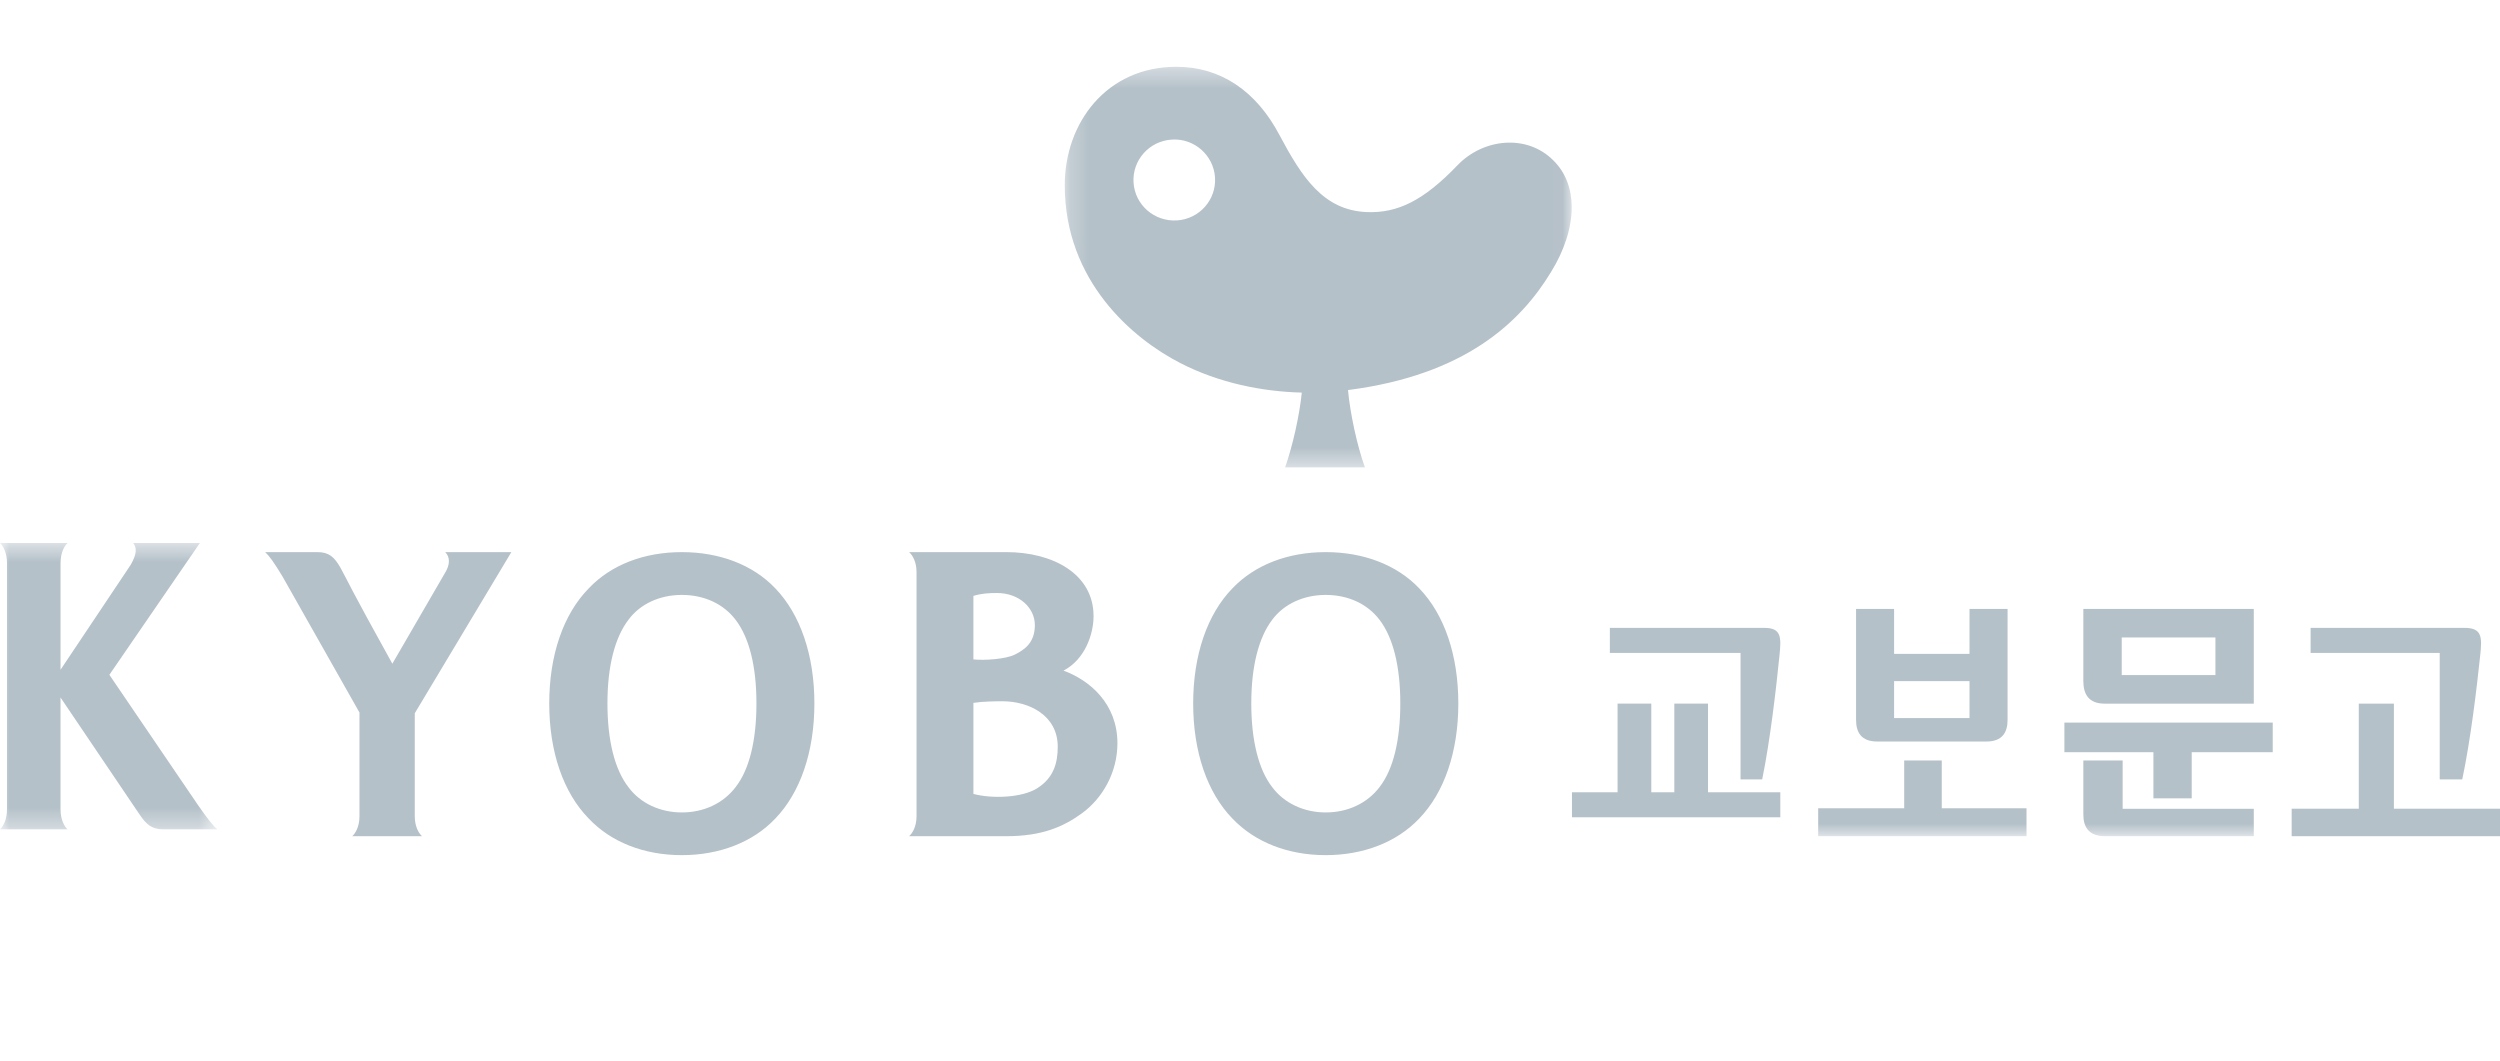 <svg height="56" viewBox="0 0 132 56" width="132" xmlns="http://www.w3.org/2000/svg" xmlns:xlink="http://www.w3.org/1999/xlink"><mask id="a" fill="#fff"><path d="m0 .52h11.476v15.118h-11.476z" fill="#fff" fill-rule="evenodd"/></mask><mask id="b" fill="#fff"><path d="m.218.374h26.768v21.151h-26.768z" fill="#fff" fill-rule="evenodd"/></mask><mask id="c" fill="#fff"><path d="m0 41.152h132v-41h-132z" fill="#fff" fill-rule="evenodd"/></mask><g fill="#b5c1c9" fill-rule="evenodd" transform="translate(0 3)"><path d="m38.84 38.559v.001c-.648.851-1.67 1.337-2.84 1.337-1.149 0-2.193-.486-2.82-1.337-.724-.928-1.107-2.47-1.107-4.417 0-1.946.383-3.467 1.108-4.417.625-.85 1.67-1.314 2.819-1.314 1.171 0 2.193.464 2.84 1.314.727.95 1.1 2.471 1.1 4.417 0 1.947-.373 3.489-1.1 4.416m-2.84-12.407c-1.984 0-3.73.664-4.909 1.908-1.35 1.372-2.091 3.536-2.091 6.083s.741 4.709 2.091 6.082c1.18 1.248 2.925 1.927 4.909 1.927 1.983 0 3.75-.679 4.931-1.927 1.327-1.373 2.069-3.535 2.069-6.082s-.742-4.71-2.069-6.083c-1.18-1.244-2.948-1.908-4.931-1.908m36.84 12.407v.001c-.65.85-1.671 1.337-2.843 1.337-1.149 0-2.195-.488-2.826-1.338-.72-.927-1.103-2.47-1.103-4.416s.383-3.467 1.103-4.417c.631-.85 1.676-1.314 2.826-1.314 1.172 0 2.194.464 2.842 1.312.726.952 1.097 2.473 1.097 4.419 0 1.947-.371 3.489-1.097 4.416m2.09-10.5c-1.184-1.243-2.949-1.907-4.932-1.907-1.985 0-3.73.664-4.92 1.908-1.339 1.372-2.077 3.536-2.077 6.083 0 2.545.737 4.709 2.078 6.082 1.189 1.248 2.933 1.927 4.92 1.927 1.982 0 3.747-.679 4.931-1.927 1.333-1.373 2.071-3.537 2.071-6.082 0-2.547-.738-4.71-2.07-6.083m-52.648 13.092c-.173-.157-.382-.513-.382-1.048v-5.444l5.1-8.508h-3.492c.251.252.277.651-.03 1.13l-2.762 4.762c-2.321-4.185-2.32-4.304-2.738-5.066-.329-.574-.607-.826-1.227-.826h-2.751c.218.2.443.503.914 1.283l4.066 7.186v5.483c0 .535-.208.891-.381 1.048zm32.474-2.526c.886-.553 1.093-1.358 1.093-2.2 0-1.644-1.494-2.4-2.932-2.4-.307 0-1.05.01-1.52.085v4.808c.99.267 2.57.2 3.359-.293m-3.36-6.81c.56.063 1.7-.008 2.193-.256.488-.248 1.052-.61 1.052-1.555 0-.899-.814-1.694-2-1.694-.442 0-.812.022-1.245.153zm-3.396 9.336c.18-.157.393-.513.393-1.048v-12.904c0-.536-.213-.893-.393-1.048h5.13c2.463 0 4.61 1.15 4.61 3.381 0 .946-.45 2.284-1.586 2.875 1.382.51 2.846 1.743 2.846 3.837 0 1.55-.795 2.91-1.867 3.692-.99.725-2.134 1.215-4.003 1.215z"/><path d="m.369 14.582c0 .538-.201.899-.37 1.056h3.566c-.168-.157-.37-.518-.37-1.056v-5.907l4.142 6.13c.382.58.68.833 1.28.833h2.859c-.233-.204-.484-.507-1.029-1.293l-4.672-6.867 4.778-6.958h-3.516c.183.247.206.556-.136 1.15l-3.705 5.542v-5.635c0-.54.201-.902.37-1.057h-3.566c.168.155.369.516.369 1.057z" mask="url(#a)" transform="translate(0 25.152)"/><path d="m6.144 8.486c-1.198.074-2.217-.82-2.293-1.997-.074-1.178.822-2.196 2.022-2.271 1.183-.075 2.203.823 2.28 2.001.074 1.177-.824 2.192-2.01 2.267m19.869-3.173c-1.395-1.4-3.705-1.16-5.068.272-1.77 1.844-3.148 2.53-4.789 2.46-2.29-.097-3.42-1.852-4.599-4.067-1.222-2.316-3.1-3.604-5.442-3.604-3.684 0-5.896 2.956-5.896 6.253 0 5.073 3.602 8.107 6.093 9.386 2.07 1.068 4.374 1.513 6.423 1.564-.122 1.215-.482 2.816-.88 3.948h4.214c-.414-1.132-.782-2.864-.894-4.082 6.174-.793 9.105-3.574 10.712-6.22.72-1.16 1.105-2.364 1.1-3.447-.005-.95-.31-1.812-.974-2.463" mask="url(#b)" transform="translate(56 .152)"/><path d="m126.398 34.152h-1.854v5.548h-3.544v1.452h11v-1.452h-5.602z"/><path d="m128.817 38.152h1.19c.446-2.119.76-4.766.947-6.54.103-.958.108-1.46-.823-1.46h-8.131v1.322h6.817z"/><path d="m112.027 32.644h4.948v-1.986h-4.948zm-.898 1.508h7.871v-5h-9v3.803c0 .706.288 1.197 1.129 1.197zm.947 3h-2.076v2.85c0 .678.294 1.15 1.152 1.15h7.848v-1.448h-6.924z" mask="url(#c)"/><path d="m109 36.716h4.7v2.436h2.022v-2.436h4.278v-1.564h-11zm-18.817-2.564h-1.779v4.681h-1.216v-4.681h-1.781v4.681h-2.407v1.319h11v-1.319h-3.817z" mask="url(#c)"/><path d="m91.9 38.152h1.144c.43-2.119.732-4.766.912-6.54.099-.958.104-1.46-.793-1.46h-8.163v1.322h6.9zm10.625-1h-1.984v2.523h-4.541v1.477h11v-1.477h-4.475zm1.465-4.188v1.95h-3.982v-1.95h3.981zm-4.873 3.188h5.766c.83 0 1.117-.47 1.117-1.144v-5.856h-2.01v2.372h-3.982v-2.372h-2.008v5.856c0 .674.285 1.144 1.117 1.144z" mask="url(#c)"/></g></svg>